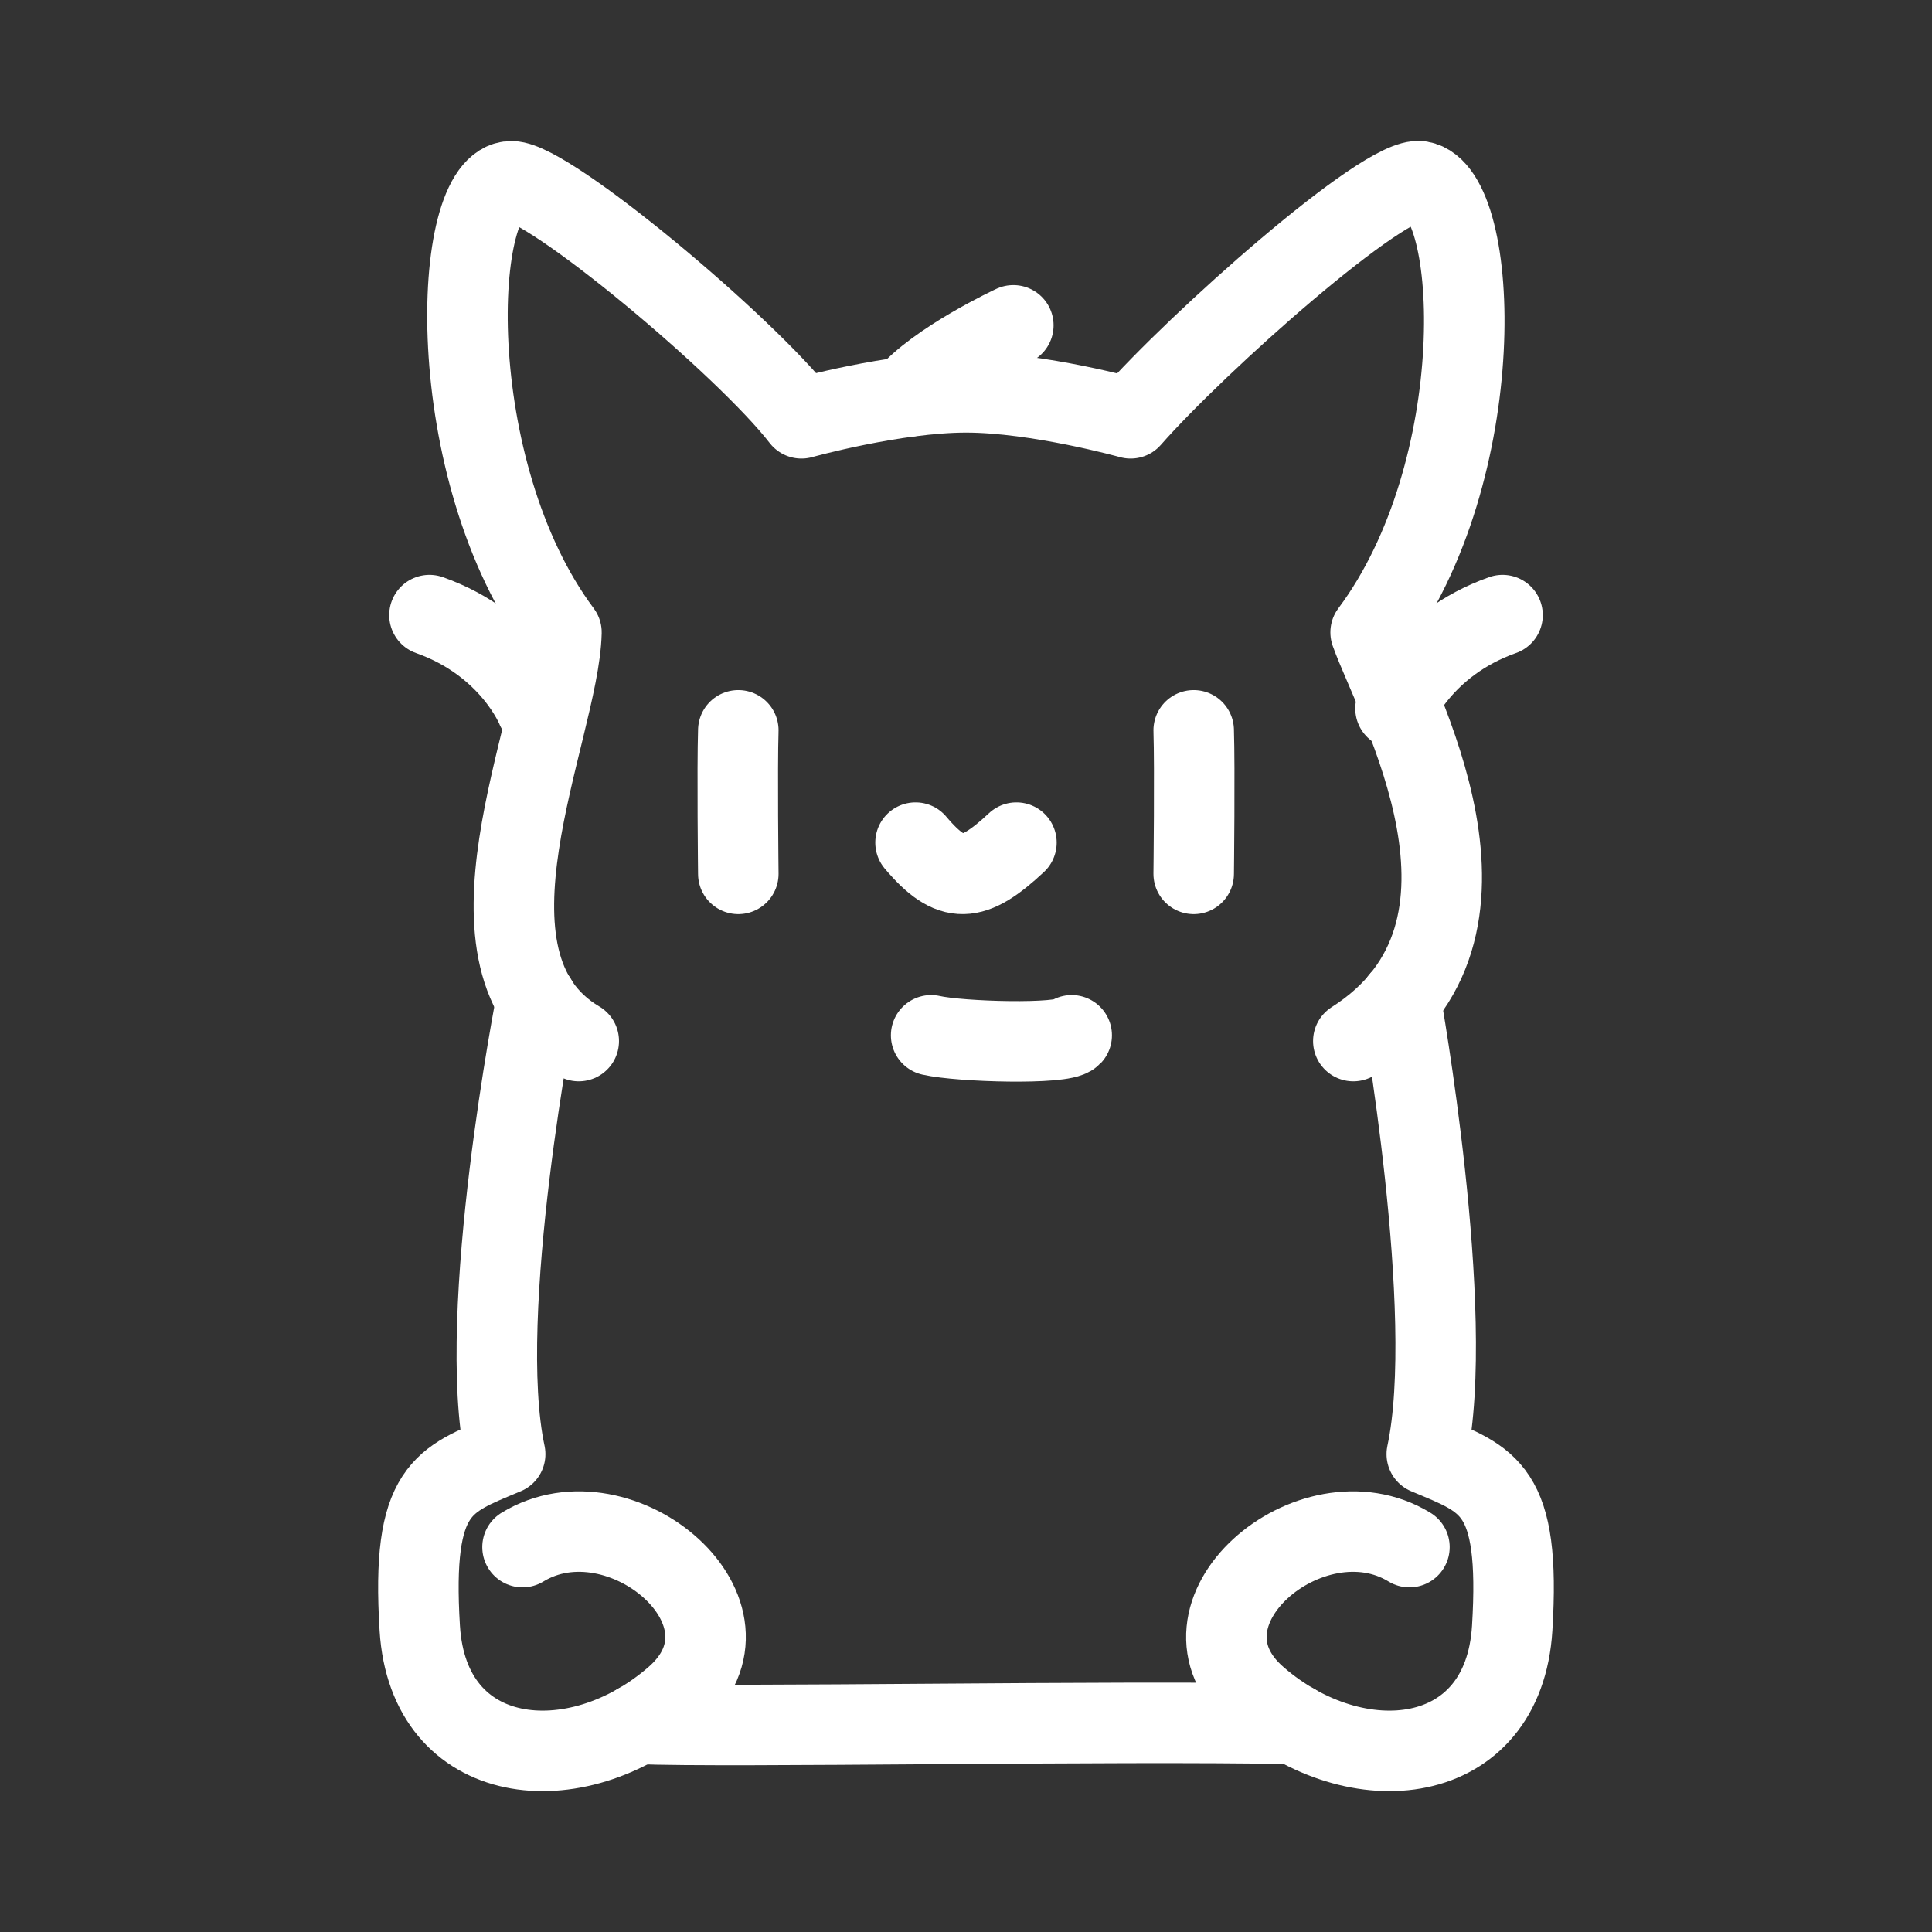 <?xml version="1.0" encoding="UTF-8"?><svg id="b" xmlns="http://www.w3.org/2000/svg" viewBox="0 0 48 48"><rect x="0" y="0" width="48" height="48" fill="#333333" stroke="none"/><defs><style>.c{stroke-width:2px;fill:none;stroke:#fff;stroke-linecap:round;stroke-linejoin:round;}</style></defs><path class="c" d="m10.67,15.282c2.024.716,2.659,2.32,2.659,2.32"/><path class="c" d="m12.982,38.437c2.436-1.488,6.164,1.666,3.786,3.734-2.471,2.149-6.125,1.773-6.339-1.719-.215-3.492.591-3.68,2.122-4.325-.752-3.492.779-11.285.779-11.285"/><path class="c" d="m23.134,25.722c.73.165,3.271.234,3.492,0"/><path class="c" d="m18.343,18.145c-.03.931,0,3.566,0,3.566"/><path class="c" d="m22.746,20.935c.895,1.063,1.43,1.006,2.507,0"/><path class="c" d="m33.623,25.865c4.322-2.752,1.038-8.437.43-10.154,3.009-4.029,2.731-10.95,1.236-11.207-.879-.151-5.55,4.01-7.199,5.889,0,0-2.31-.645-4.089-.645-1.779,0-4.089.645-4.089.645-1.386-1.797-6.268-5.877-7.199-5.889-1.516-.02-1.773,7.178,1.236,11.207-.058,2.445-2.892,8.19.43,10.154"/><path class="c" d="m37.33,15.282c-2.024.716-2.659,2.32-2.659,2.32"/><path class="c" d="m35.017,38.437c-2.436-1.488-6.164,1.666-3.786,3.734,2.471,2.149,6.125,1.773,6.339-1.719.215-3.492-.591-3.68-2.122-4.325.752-3.492-.653-11.285-.653-11.285"/><path class="c" d="m29.657,18.145c.03.931,0,3.566,0,3.566"/><path class="c" d="m15.841,42.829c2.264.094,11.802-.088,16.317,0"/><path class="c" d="m22.525,9.861c.744-.891,2.651-1.778,2.651-1.778"/></svg>
